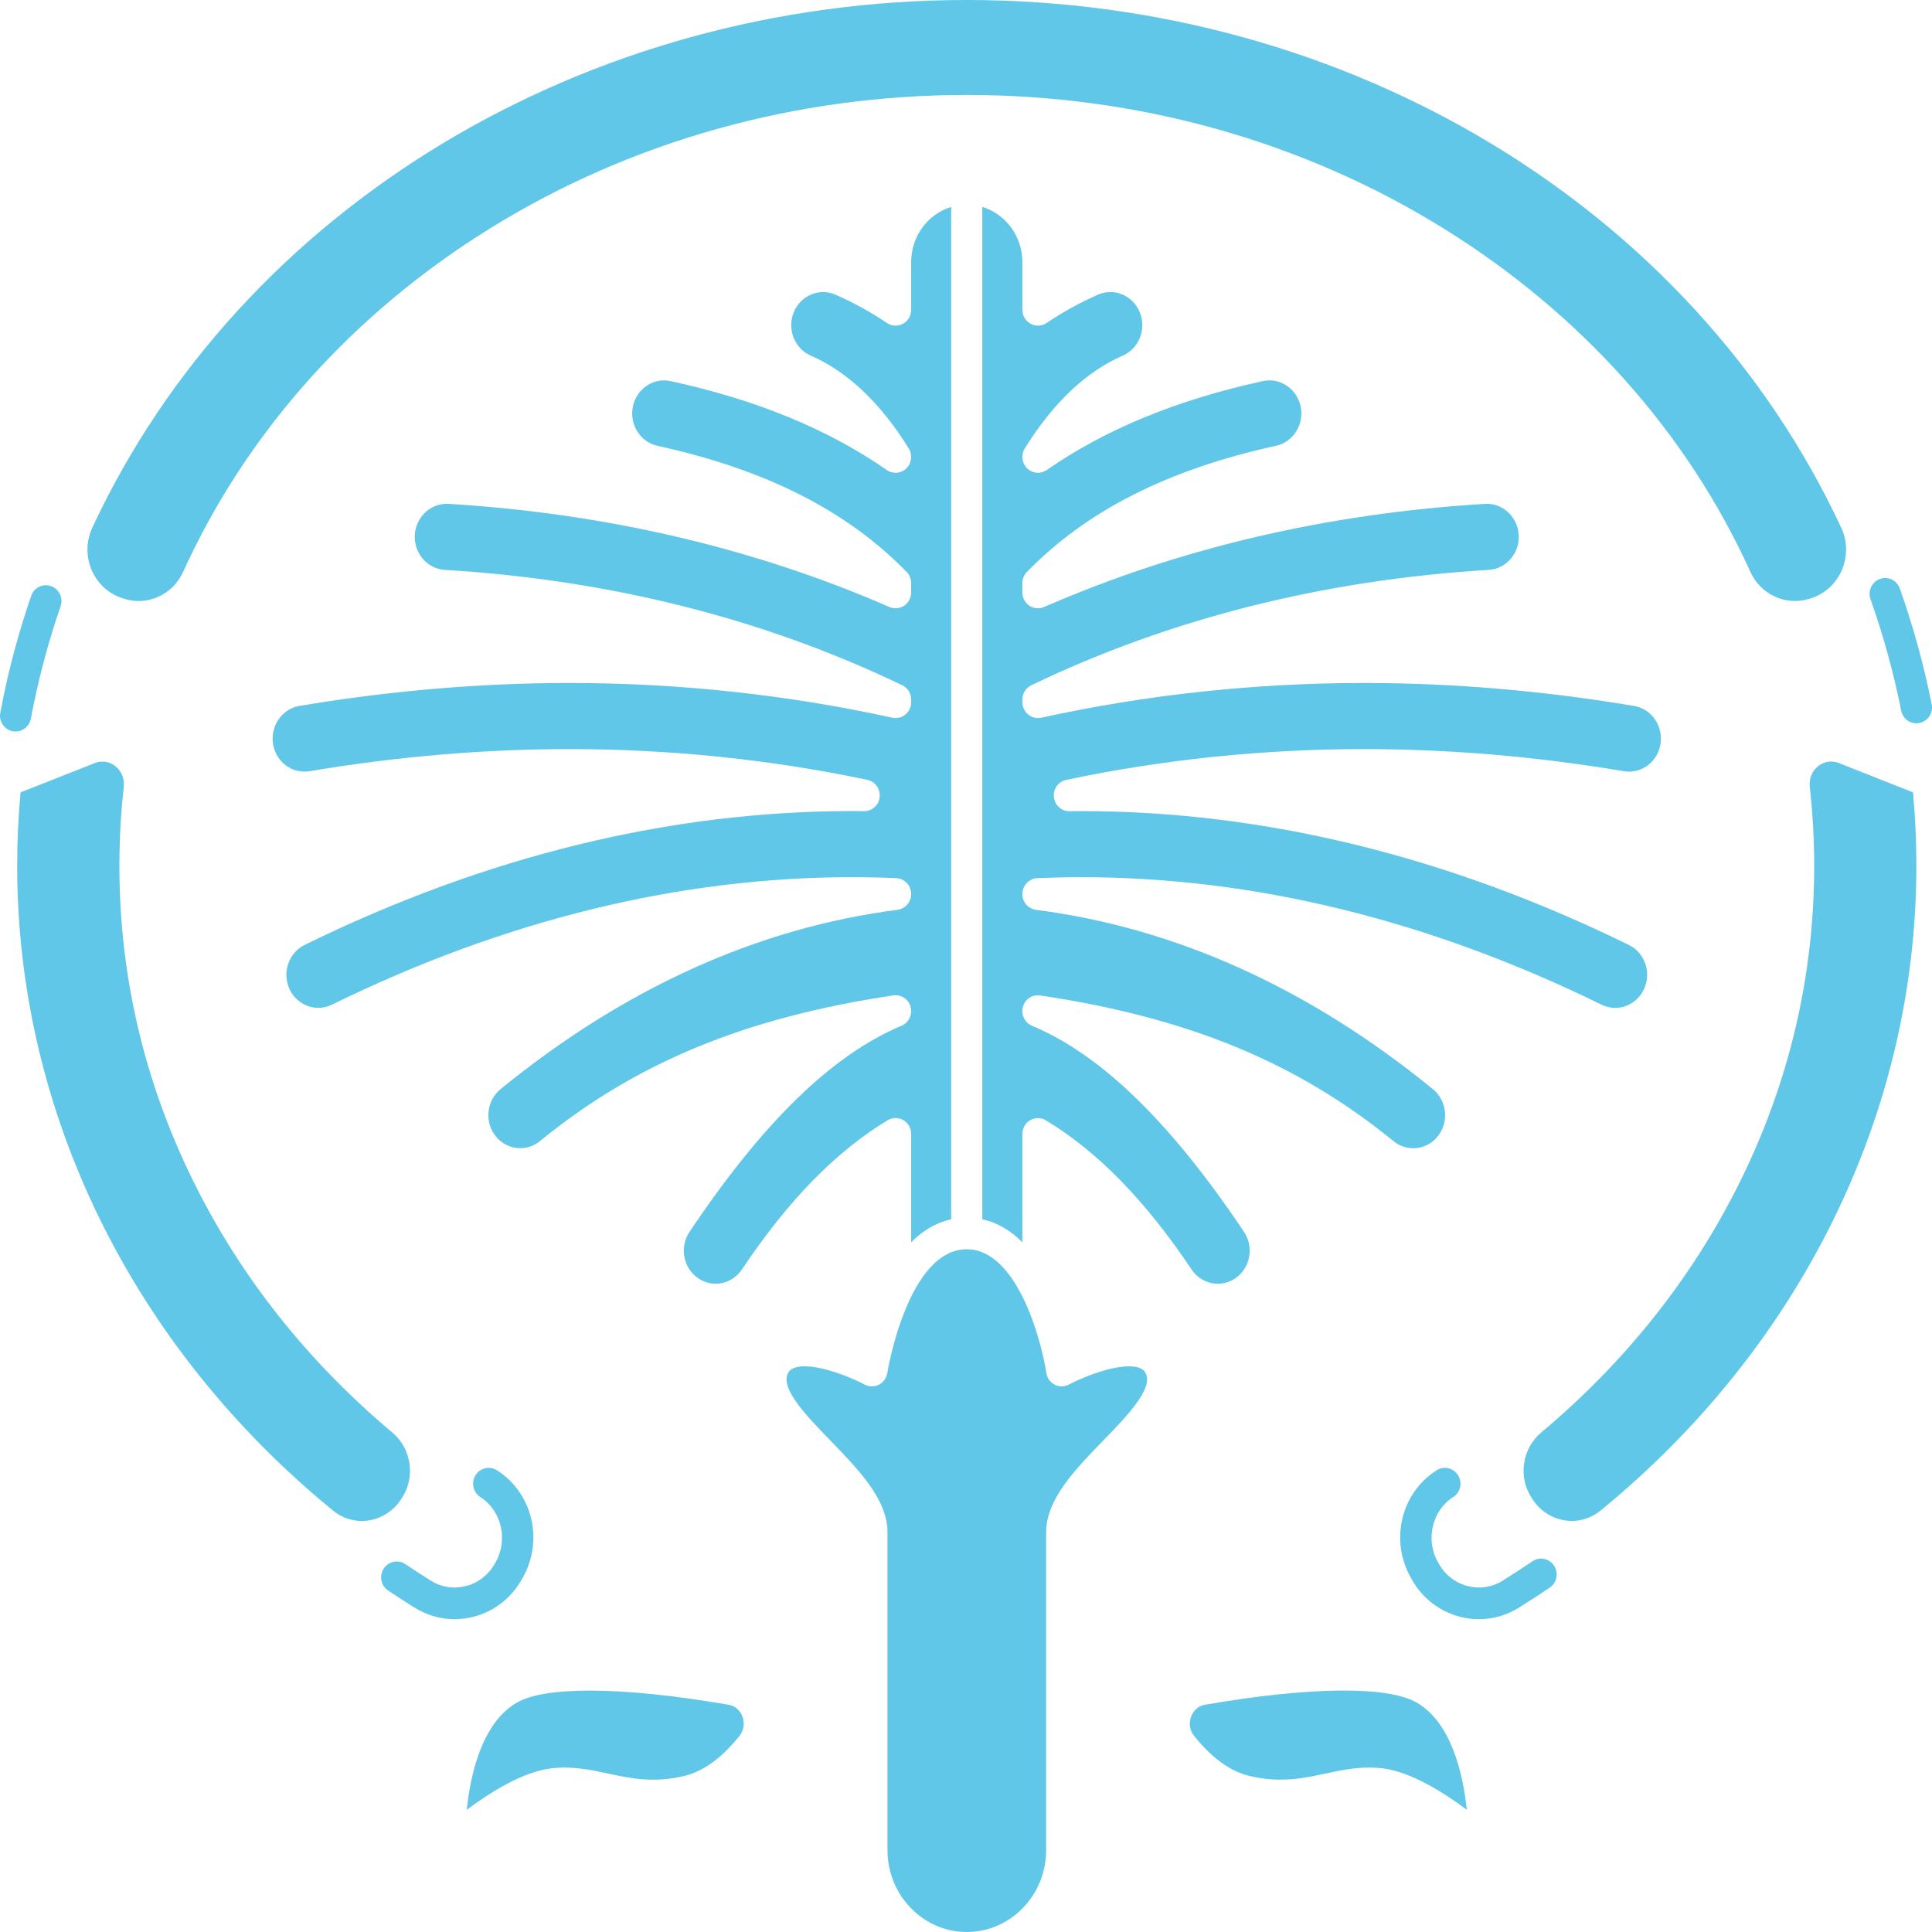 <svg width="45" height="45" viewBox="0 0 45 45" fill="none" xmlns="http://www.w3.org/2000/svg">
<path d="M26.528 31.857C26.133 31.723 25.318 32.027 24.896 32.249C24.793 32.304 24.669 32.305 24.565 32.251C24.461 32.197 24.389 32.096 24.371 31.978C24.248 31.177 23.677 29.098 22.519 29.098C21.142 29.098 20.671 31.949 20.667 31.978C20.649 32.096 20.577 32.197 20.473 32.251C20.368 32.305 20.245 32.304 20.141 32.249C19.791 32.065 19.169 31.824 18.743 31.824C18.656 31.824 18.577 31.834 18.51 31.857C18.43 31.884 18.382 31.924 18.349 31.993C18.178 32.354 18.796 32.991 19.341 33.553C19.995 34.227 20.671 34.923 20.671 35.689V43.092C20.671 44.144 21.5 45 22.519 45C23.538 45 24.367 44.144 24.367 43.092V35.689C24.367 34.923 25.043 34.227 25.697 33.553C26.242 32.991 26.86 32.354 26.689 31.993C26.656 31.925 26.608 31.884 26.528 31.857L26.528 31.857Z" fill="#61C7E8"/>
<path d="M22.155 28.4V4.82C21.617 4.982 21.223 5.497 21.223 6.105V7.217C21.223 7.353 21.149 7.478 21.031 7.542C20.913 7.606 20.77 7.599 20.659 7.523C20.287 7.271 19.884 7.049 19.46 6.864C19.368 6.824 19.271 6.803 19.172 6.803C18.874 6.803 18.606 6.987 18.489 7.271C18.328 7.664 18.505 8.118 18.884 8.283C19.741 8.657 20.509 9.385 21.167 10.446C21.258 10.594 21.235 10.787 21.112 10.909C20.988 11.03 20.798 11.046 20.656 10.948C19.282 9.995 17.635 9.317 15.621 8.877C15.569 8.866 15.518 8.86 15.466 8.86C15.119 8.86 14.813 9.116 14.741 9.47C14.655 9.886 14.912 10.296 15.314 10.384C17.83 10.934 19.729 11.895 21.118 13.323C21.185 13.392 21.223 13.485 21.223 13.582V13.8C21.223 13.924 21.161 14.04 21.06 14.108C20.958 14.176 20.829 14.188 20.717 14.139C17.572 12.767 14.116 11.958 10.445 11.736C10.433 11.736 10.418 11.735 10.404 11.735C10.011 11.735 9.685 12.054 9.662 12.46C9.638 12.884 9.951 13.249 10.36 13.274C14.205 13.506 17.79 14.41 21.015 15.961C21.142 16.022 21.223 16.152 21.223 16.294V16.356C21.223 16.468 21.173 16.573 21.088 16.643C21.003 16.713 20.891 16.741 20.784 16.717C18.333 16.18 15.805 15.908 13.27 15.908C11.202 15.908 9.083 16.088 6.974 16.442C6.569 16.511 6.294 16.908 6.36 17.327C6.419 17.701 6.727 17.972 7.093 17.972C7.132 17.972 7.173 17.969 7.212 17.963C9.242 17.621 11.28 17.448 13.269 17.448C15.608 17.448 17.941 17.689 20.202 18.164C20.385 18.203 20.509 18.376 20.489 18.565C20.47 18.753 20.313 18.894 20.125 18.894L20.014 18.892C19.961 18.892 19.909 18.891 19.857 18.891C15.607 18.891 11.313 19.94 7.096 22.009C6.916 22.097 6.781 22.252 6.714 22.446C6.647 22.641 6.657 22.851 6.744 23.038C6.866 23.303 7.129 23.475 7.414 23.475C7.524 23.475 7.631 23.45 7.731 23.401C11.749 21.43 15.83 20.431 19.86 20.431C20.166 20.431 20.498 20.438 20.875 20.454C21.07 20.462 21.223 20.625 21.223 20.822C21.223 21.008 21.087 21.167 20.906 21.191C17.652 21.61 14.541 23.017 11.658 25.369C11.335 25.633 11.28 26.12 11.537 26.454C11.679 26.638 11.891 26.744 12.118 26.744C12.284 26.744 12.447 26.685 12.577 26.578C14.822 24.746 17.36 23.7 20.808 23.185C20.989 23.158 21.161 23.272 21.21 23.452C21.259 23.631 21.168 23.82 20.999 23.891C19.386 24.567 17.771 26.137 16.061 28.691C15.947 28.861 15.904 29.067 15.94 29.27C15.976 29.473 16.087 29.648 16.25 29.765C16.375 29.853 16.52 29.9 16.67 29.9C16.913 29.9 17.142 29.776 17.28 29.569C18.358 27.959 19.468 26.822 20.675 26.093C20.787 26.026 20.926 26.024 21.04 26.09C21.153 26.155 21.223 26.278 21.223 26.41V28.934C21.483 28.675 21.791 28.479 22.156 28.4L22.155 28.4Z" fill="#61C7E8"/>
<path d="M24.834 18.165C27.095 17.689 29.427 17.448 31.766 17.448C33.756 17.448 35.793 17.621 37.824 17.963C37.863 17.97 37.904 17.973 37.944 17.973C38.309 17.973 38.617 17.701 38.676 17.328C38.742 16.908 38.467 16.511 38.062 16.443C35.953 16.088 33.834 15.908 31.766 15.908C29.23 15.908 26.703 16.18 24.252 16.717C24.145 16.741 24.034 16.713 23.948 16.643C23.863 16.573 23.813 16.468 23.813 16.357V16.294C23.813 16.152 23.894 16.022 24.021 15.961C27.246 14.411 30.831 13.506 34.676 13.274C35.084 13.249 35.398 12.884 35.374 12.46C35.35 12.053 35.025 11.735 34.632 11.735C34.618 11.735 34.604 11.736 34.589 11.736C30.919 11.958 27.464 12.767 24.318 14.139C24.206 14.188 24.078 14.176 23.976 14.108C23.874 14.04 23.813 13.924 23.813 13.8V13.582C23.813 13.485 23.851 13.392 23.918 13.323C25.307 11.895 27.205 10.934 29.722 10.383C30.123 10.296 30.381 9.886 30.295 9.469C30.222 9.116 29.917 8.86 29.569 8.86C29.518 8.86 29.466 8.866 29.416 8.876C27.401 9.317 25.754 9.995 24.38 10.948C24.238 11.047 24.048 11.03 23.924 10.909C23.8 10.787 23.777 10.594 23.869 10.446C24.527 9.385 25.295 8.657 26.152 8.283C26.531 8.117 26.709 7.663 26.547 7.271C26.43 6.986 26.162 6.803 25.864 6.803C25.765 6.803 25.668 6.823 25.576 6.863C25.152 7.049 24.749 7.271 24.378 7.523C24.267 7.598 24.123 7.606 24.005 7.541C23.887 7.477 23.814 7.352 23.814 7.216L23.813 6.105C23.813 5.496 23.418 4.983 22.88 4.82V28.4C23.245 28.479 23.553 28.674 23.813 28.935V26.412C23.813 26.279 23.883 26.156 23.996 26.091C24.11 26.026 24.249 26.027 24.361 26.095C25.567 26.824 26.677 27.961 27.755 29.57C27.894 29.777 28.122 29.901 28.366 29.901C28.516 29.901 28.661 29.854 28.785 29.767C28.949 29.65 29.059 29.474 29.095 29.271C29.132 29.068 29.089 28.862 28.975 28.692C27.265 26.138 25.65 24.568 24.037 23.892C23.868 23.821 23.777 23.633 23.826 23.453C23.874 23.273 24.047 23.159 24.228 23.186C27.675 23.701 30.213 24.748 32.458 26.58C32.589 26.686 32.752 26.745 32.917 26.745C33.145 26.745 33.357 26.639 33.498 26.455C33.755 26.121 33.7 25.634 33.377 25.37C30.495 23.017 27.383 21.611 24.13 21.192C23.948 21.168 23.813 21.011 23.813 20.826C23.813 20.628 23.966 20.463 24.16 20.454C24.537 20.439 24.87 20.431 25.177 20.431C29.207 20.431 33.287 21.431 37.304 23.402C37.405 23.451 37.511 23.476 37.622 23.476C37.906 23.476 38.169 23.304 38.292 23.038C38.378 22.852 38.389 22.642 38.322 22.447C38.255 22.253 38.119 22.098 37.94 22.01C33.722 19.941 29.429 18.892 25.179 18.892C25.126 18.892 25.072 18.892 25.019 18.893L24.911 18.895H24.907C24.722 18.895 24.566 18.753 24.547 18.566C24.527 18.376 24.651 18.203 24.834 18.165L24.834 18.165Z" fill="#61C7E8"/>
<path d="M42.831 17.773C42.771 17.75 42.71 17.738 42.649 17.738C42.543 17.738 42.44 17.774 42.35 17.844C42.206 17.957 42.132 18.137 42.153 18.325C42.221 18.932 42.256 19.552 42.256 20.166C42.256 22.72 41.679 25.186 40.541 27.498C39.443 29.728 37.881 31.702 35.899 33.365C35.459 33.734 35.357 34.38 35.661 34.866L35.685 34.905C35.853 35.174 36.125 35.358 36.431 35.41C36.737 35.461 37.039 35.38 37.282 35.182C37.286 35.178 37.291 35.175 37.295 35.172C41.936 31.37 44.636 25.93 44.636 20.166C44.636 19.596 44.61 19.022 44.558 18.456L42.831 17.773Z" fill="#61C7E8"/>
<path d="M2.847 13.932L2.89 13.946C3.434 14.121 4.025 13.852 4.265 13.322C5.74 10.071 8.214 7.303 11.421 5.316C14.699 3.285 18.536 2.212 22.518 2.212C26.5 2.212 30.337 3.285 33.615 5.316C36.822 7.303 39.297 10.071 40.771 13.322C41.011 13.852 41.602 14.12 42.145 13.946L42.189 13.932C42.506 13.83 42.766 13.592 42.901 13.277C43.036 12.962 43.031 12.604 42.887 12.295C39.411 4.826 31.415 0 22.518 0C13.621 0 5.625 4.826 2.148 12.295C2.005 12.604 2 12.962 2.135 13.277C2.27 13.592 2.529 13.83 2.847 13.932H2.847Z" fill="#61C7E8"/>
<path d="M9.352 34.906L9.376 34.867C9.68 34.38 9.577 33.735 9.138 33.366C7.156 31.703 5.594 29.729 4.496 27.499C3.358 25.187 2.781 22.721 2.781 20.167C2.781 19.553 2.815 18.933 2.883 18.326C2.904 18.138 2.831 17.958 2.686 17.845C2.546 17.735 2.371 17.709 2.206 17.774L0.479 18.456C0.427 19.023 0.4 19.597 0.4 20.167C0.4 25.932 3.101 31.371 7.742 35.172C7.746 35.176 7.751 35.179 7.755 35.183C7.998 35.381 8.3 35.462 8.606 35.411C8.912 35.358 9.184 35.175 9.352 34.905L9.352 34.906Z" fill="#61C7E8"/>
<path d="M16.965 39.706C15.689 39.487 14.59 39.377 13.734 39.377C12.951 39.377 12.371 39.469 12.045 39.654C11.224 40.12 10.957 41.338 10.871 42.154C11.399 41.76 12.162 41.276 12.819 41.191C13.312 41.128 13.745 41.22 14.164 41.31C14.68 41.421 15.214 41.535 15.927 41.368C16.375 41.263 16.81 40.95 17.222 40.436C17.324 40.308 17.351 40.139 17.294 39.984C17.268 39.913 17.183 39.743 16.965 39.706Z" fill="#61C7E8"/>
<path d="M32.991 39.653C32.309 39.266 30.516 39.285 28.071 39.706C27.853 39.743 27.769 39.913 27.743 39.984C27.685 40.139 27.712 40.308 27.815 40.435C28.226 40.949 28.662 41.263 29.11 41.367C29.822 41.534 30.357 41.42 30.873 41.31C31.195 41.241 31.526 41.17 31.887 41.17C31.994 41.17 32.105 41.176 32.218 41.19C32.874 41.275 33.637 41.759 34.165 42.153C34.08 41.338 33.812 40.12 32.991 39.653Z" fill="#61C7E8"/>
<path d="M0.719 16.738C0.741 16.622 0.763 16.506 0.788 16.391C0.946 15.627 1.156 14.863 1.411 14.122C1.477 13.93 1.378 13.719 1.189 13.652C1 13.584 0.793 13.685 0.727 13.878C0.462 14.649 0.243 15.443 0.078 16.238C0.053 16.358 0.029 16.479 0.007 16.6C-0.031 16.8 0.098 16.994 0.295 17.032C0.318 17.036 0.34 17.038 0.363 17.038C0.534 17.038 0.685 16.915 0.719 16.738Z" fill="#61C7E8"/>
<path d="M12.155 36.784L12.178 36.745C12.668 35.873 12.404 34.775 11.575 34.246C11.406 34.138 11.182 34.19 11.075 34.362C10.969 34.535 11.02 34.762 11.19 34.871C11.679 35.183 11.84 35.86 11.548 36.38L11.526 36.418C11.378 36.682 11.139 36.868 10.853 36.942C10.573 37.015 10.283 36.971 10.036 36.817C9.836 36.692 9.635 36.562 9.439 36.431C9.272 36.319 9.047 36.366 8.937 36.536C8.827 36.706 8.873 36.935 9.04 37.047C9.243 37.182 9.45 37.316 9.656 37.445C9.942 37.623 10.261 37.714 10.586 37.714C10.734 37.714 10.884 37.695 11.032 37.657C11.51 37.533 11.909 37.223 12.155 36.784Z" fill="#61C7E8"/>
<path d="M44.993 16.405C44.812 15.494 44.562 14.586 44.25 13.707C44.182 13.515 43.974 13.416 43.786 13.485C43.598 13.554 43.5 13.766 43.568 13.957C43.868 14.803 44.108 15.675 44.282 16.551C44.316 16.726 44.468 16.847 44.637 16.847C44.66 16.847 44.684 16.844 44.709 16.839C44.906 16.799 45.032 16.605 44.993 16.405Z" fill="#61C7E8"/>
<path d="M35.694 36.365C35.466 36.519 35.233 36.671 35 36.817C34.754 36.97 34.464 37.015 34.183 36.942C33.898 36.868 33.658 36.682 33.511 36.418L33.489 36.379C33.197 35.859 33.358 35.183 33.847 34.87C34.017 34.762 34.068 34.535 33.961 34.362C33.855 34.19 33.631 34.137 33.461 34.246C32.633 34.775 32.368 35.873 32.859 36.745L32.881 36.785C33.127 37.223 33.526 37.533 34.004 37.657C34.152 37.696 34.301 37.715 34.45 37.714C34.775 37.714 35.094 37.623 35.379 37.445C35.619 37.295 35.861 37.138 36.096 36.979C36.263 36.866 36.308 36.637 36.197 36.468C36.086 36.298 35.861 36.252 35.694 36.365Z" fill="#61C7E8"/>
</svg>
